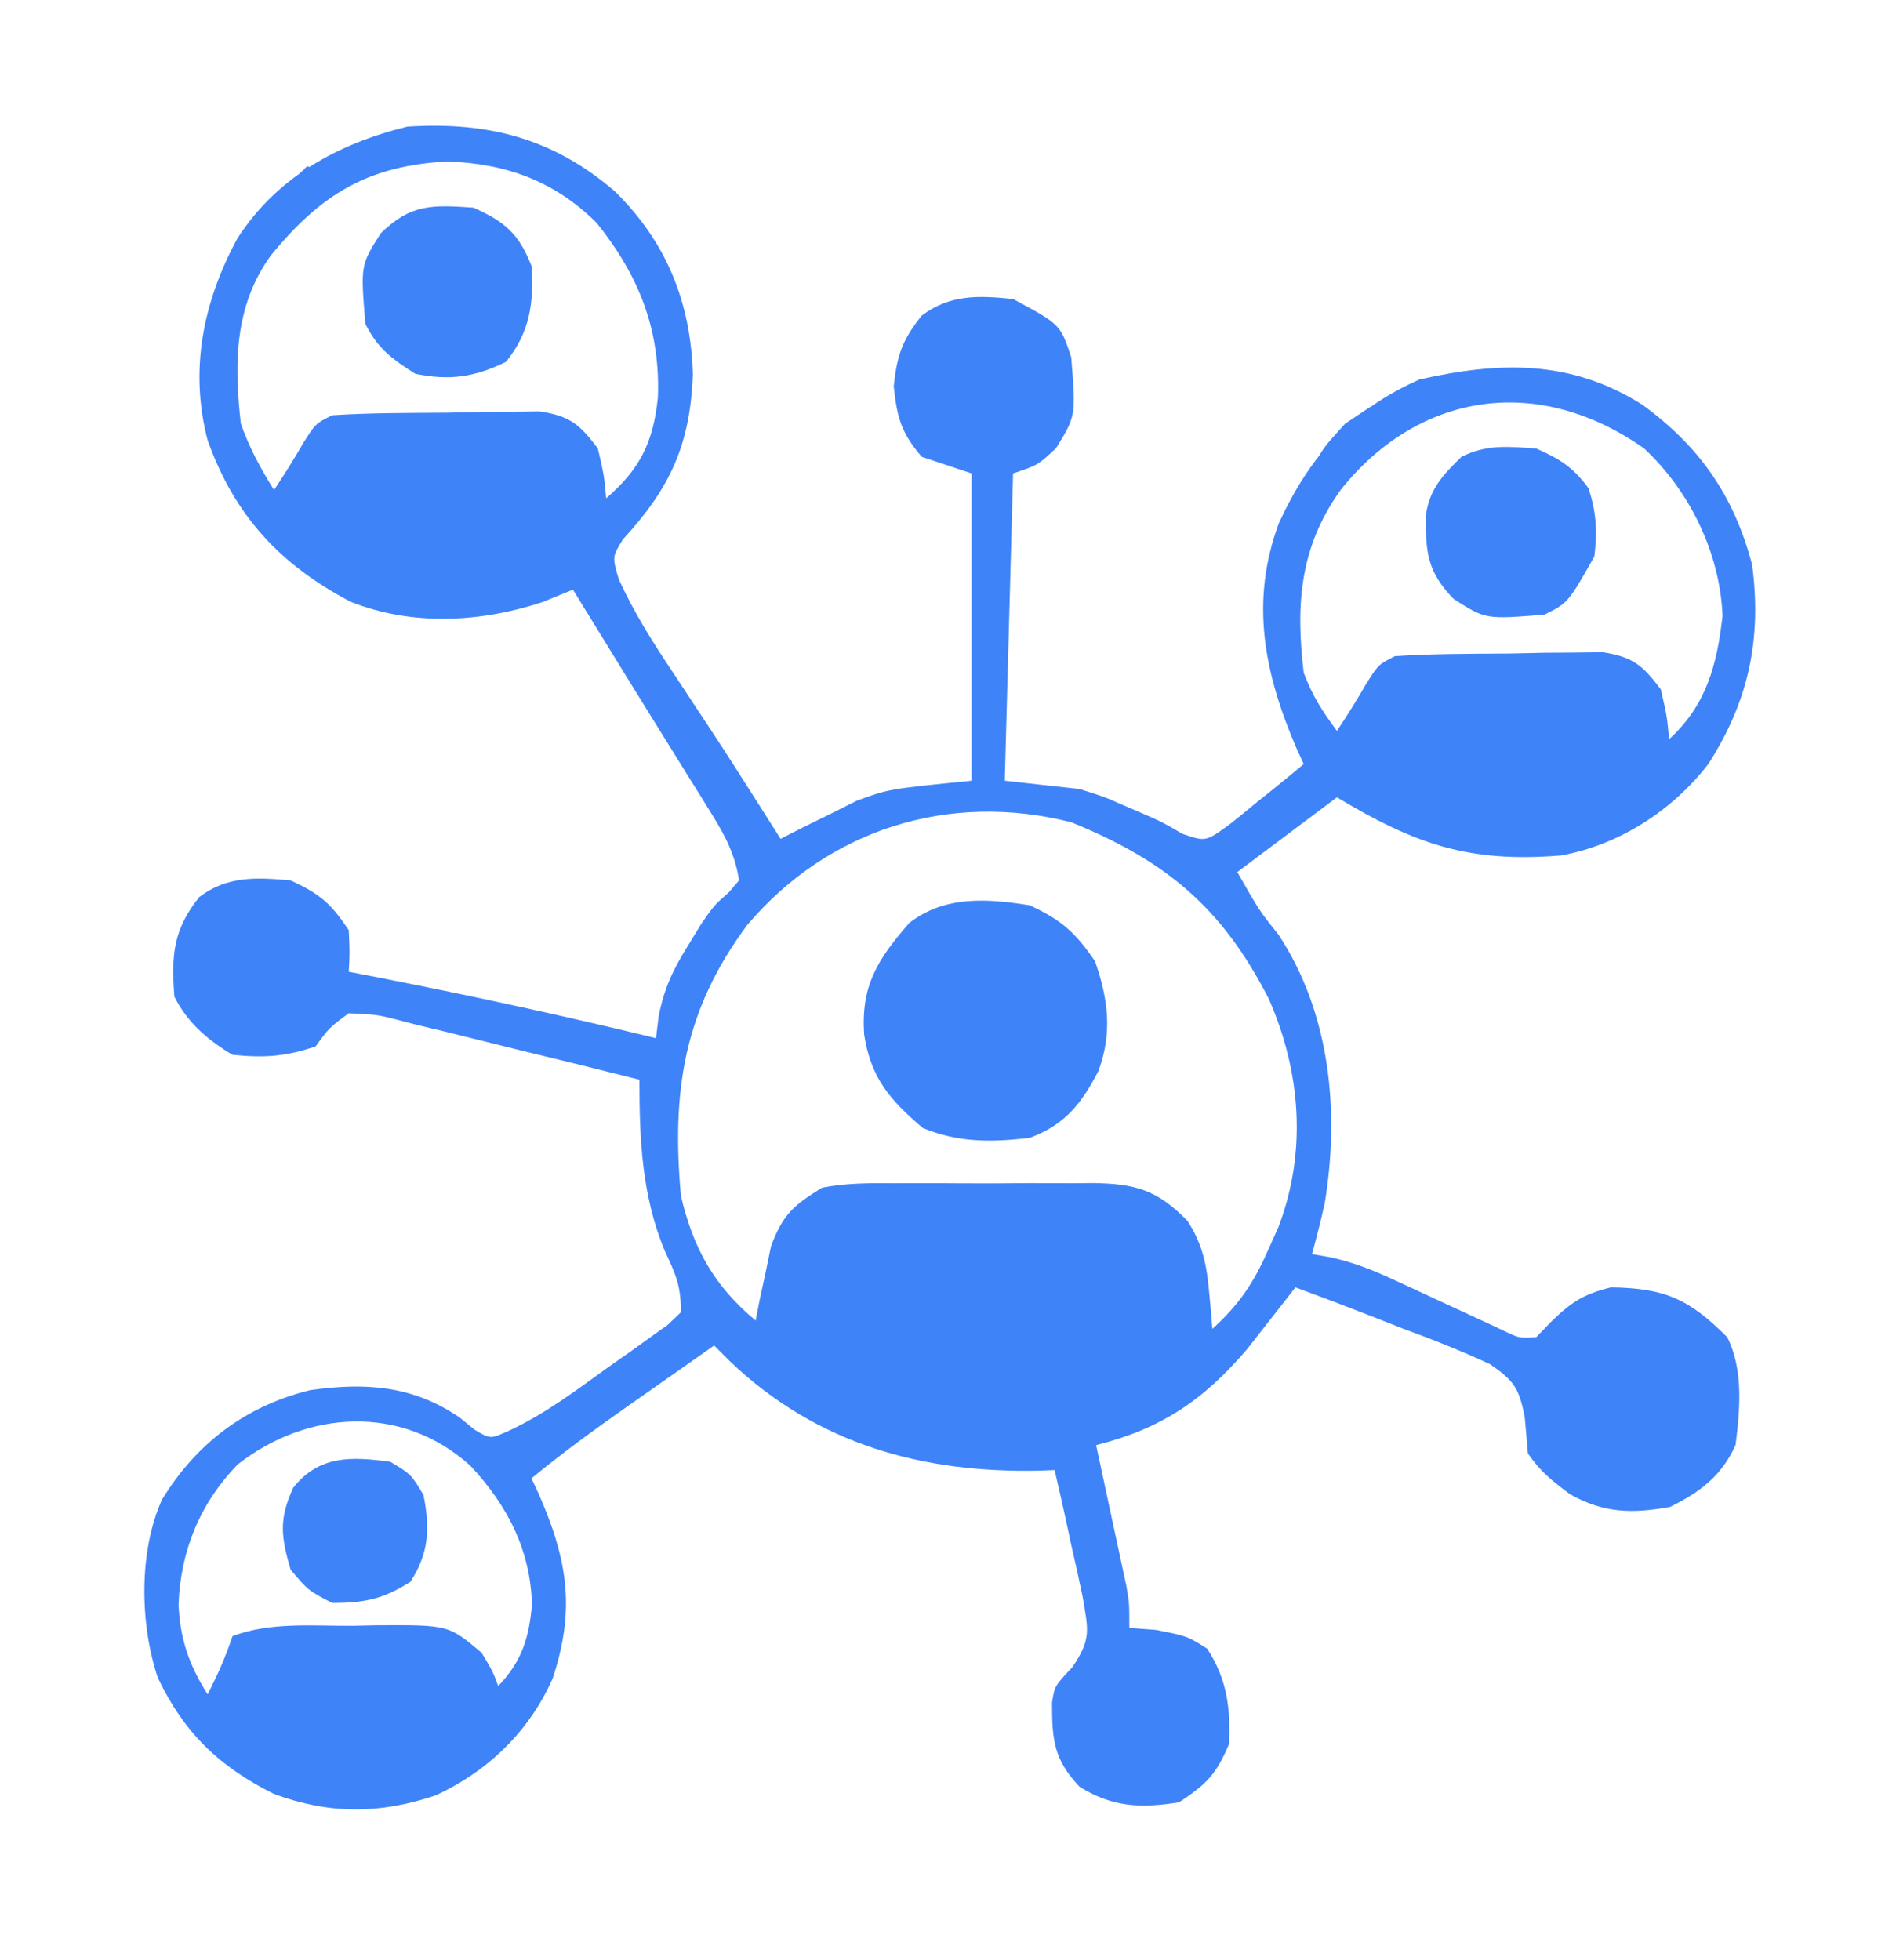 <?xml version="1.0" encoding="UTF-8"?>
<svg version="1.1"
    xmlns="http://www.w3.org/2000/svg" width="227" height="236">
    <path d="M0 0 C6.274 6.135 9.196 13.414 9.438 22.125 C9.103 30.565 6.704 35.762 1.012 41.945 C-0.274 44.04 -0.274 44.04 0.508 46.73 C2.378 50.828 4.686 54.452 7.188 58.188 C8.177 59.69 9.167 61.192 10.156 62.695 C10.64 63.425 11.123 64.155 11.621 64.907 C13.509 67.772 15.351 70.664 17.188 73.562 C18.013 74.864 18.013 74.864 18.855 76.191 C19.233 76.788 19.611 77.385 20 78 C21.234 77.368 21.234 77.368 22.492 76.723 C23.609 76.175 24.725 75.627 25.875 75.062 C26.966 74.517 28.056 73.972 29.18 73.41 C33 72 33 72 43 71 C43 58.79 43 46.58 43 34 C41.02 33.34 39.04 32.68 37 32 C34.521 29.108 34.032 27.298 33.625 23.5 C34.027 19.751 34.66 17.926 37 15 C40.428 12.429 43.84 12.57 48 13 C53.684 16.053 53.684 16.053 55 20 C55.571 27.075 55.571 27.075 53.188 30.938 C51 33 51 33 48 34 C47.67 46.21 47.34 58.42 47 71 C49.97 71.33 52.94 71.66 56 72 C58.891 72.902 58.891 72.902 61.25 73.938 C62.433 74.446 62.433 74.446 63.641 74.965 C66 76 66 76 68.402 77.402 C71.196 78.354 71.196 78.354 74.113 76.227 C75.194 75.378 76.26 74.51 77.312 73.625 C77.862 73.187 78.412 72.748 78.979 72.297 C80.332 71.214 81.668 70.109 83 69 C82.723 68.394 82.446 67.788 82.16 67.164 C78.252 58.123 76.499 49.471 80 40 C83.794 31.802 88.66 26.386 96.938 22.688 C106.613 20.515 115.149 20.276 123.812 25.75 C130.733 30.819 134.819 36.718 137 45 C138.169 53.947 136.587 61.418 131.715 69 C127.379 74.604 121.018 78.716 114 80 C102.854 80.91 96.388 78.633 87 73 C83.04 75.97 79.08 78.94 75 82 C77.676 86.684 77.676 86.684 79.938 89.5 C86.207 98.965 87.333 110.857 85.539 121.816 C85.091 123.893 84.556 125.95 84 128 C85.089 128.184 85.089 128.184 86.2 128.371 C88.969 128.993 91.226 129.872 93.793 131.066 C94.67 131.469 95.547 131.872 96.451 132.287 C97.354 132.708 98.257 133.129 99.188 133.562 C100.992 134.4 102.798 135.235 104.605 136.066 C105.401 136.437 106.197 136.808 107.016 137.19 C108.951 138.126 108.951 138.126 111 138 C111.598 137.381 112.196 136.762 112.812 136.125 C115.26 133.747 116.695 132.826 120 132 C126.53 132.104 129.402 133.402 134 138 C135.986 141.972 135.536 146.681 135 151 C133.301 154.726 130.781 156.61 127.125 158.438 C122.611 159.25 119.15 159.218 115.07 156.906 C112.932 155.309 111.524 154.219 110 152 C109.87 150.554 109.744 149.107 109.621 147.66 C108.947 144.201 108.374 143.254 105.41 141.24 C101.944 139.635 98.46 138.254 94.875 136.938 C93.63 136.452 92.387 135.963 91.145 135.471 C88.107 134.282 85.061 133.127 82 132 C81.213 133.013 81.213 133.013 80.41 134.047 C79.358 135.385 79.358 135.385 78.285 136.75 C77.596 137.632 76.906 138.513 76.196 139.422 C70.948 145.584 65.848 149.021 58 151 C58.121 151.56 58.242 152.12 58.367 152.697 C58.915 155.235 59.457 157.773 60 160.312 C60.191 161.194 60.382 162.075 60.578 162.982 C60.759 163.83 60.939 164.678 61.125 165.551 C61.293 166.331 61.46 167.111 61.633 167.915 C62 170 62 170 62 173 C63.072 173.083 64.145 173.165 65.25 173.25 C69 174 69 174 71.375 175.5 C73.758 179.166 74.209 182.661 74 187 C72.438 190.67 71.341 191.773 68 194 C63.407 194.74 59.975 194.61 56 192.125 C52.905 188.837 52.683 186.508 52.691 181.996 C53 180 53 180 55.125 177.75 C57.467 174.316 57.044 173.262 56.375 169.25 C55.941 167.162 55.483 165.078 55 163 C54.804 162.082 54.608 161.164 54.406 160.219 C53.959 158.141 53.483 156.07 53 154 C52.406 154.023 51.811 154.046 51.199 154.07 C37.088 154.378 24.457 150.907 14 141 C13.34 140.34 12.68 139.68 12 139 C9.269 140.914 6.541 142.832 3.812 144.75 C3.044 145.289 2.275 145.828 1.482 146.383 C-2.444 149.146 -6.295 151.941 -10 155 C-9.711 155.617 -9.422 156.235 -9.125 156.871 C-5.651 164.797 -4.688 170.764 -7.438 179.062 C-10.216 185.422 -15.25 190.277 -21.551 193.172 C-28.278 195.446 -34.363 195.445 -41 193 C-47.602 189.715 -51.819 185.66 -55 179 C-57.154 172.539 -57.313 163.858 -54.5 157.562 C-50.318 150.748 -44.395 146.28 -36.645 144.375 C-29.966 143.428 -24.263 143.819 -18.625 147.688 C-17.747 148.405 -17.747 148.405 -16.852 149.137 C-14.952 150.279 -14.952 150.279 -12.661 149.237 C-8.3 147.209 -4.575 144.37 -0.688 141.562 C0.148 140.977 0.984 140.391 1.846 139.787 C2.635 139.219 3.425 138.651 4.238 138.066 C4.961 137.55 5.683 137.034 6.427 136.502 C7.206 135.759 7.206 135.759 8 135 C8 131.792 7.396 130.482 6.062 127.625 C3.284 120.969 3 114.148 3 107 C-1.904 105.758 -6.815 104.546 -11.734 103.362 C-13.406 102.955 -15.077 102.54 -16.745 102.116 C-19.143 101.508 -21.546 100.931 -23.953 100.359 C-25.071 100.066 -25.071 100.066 -26.211 99.767 C-28.569 99.171 -28.569 99.171 -32 99 C-34.366 100.748 -34.366 100.748 -36 103 C-39.653 104.218 -42.158 104.391 -46 104 C-48.976 102.224 -51.428 100.145 -53 97 C-53.375 92.029 -53.159 88.948 -50 85 C-46.578 82.434 -43.154 82.636 -39 83 C-35.461 84.651 -34.189 85.716 -32 89 C-31.875 91.688 -31.875 91.688 -32 94 C-30.13 94.364 -30.13 94.364 -28.223 94.734 C-17.086 96.92 -6.027 99.315 5 102 C5.106 101.117 5.211 100.234 5.32 99.324 C6.02 95.904 7.04 93.757 8.875 90.812 C9.388 89.973 9.901 89.134 10.43 88.27 C12 86 12 86 13.758 84.449 C14.168 83.971 14.578 83.493 15 83 C14.534 79.961 13.389 77.719 11.777 75.129 C11.325 74.395 10.872 73.662 10.406 72.906 C9.921 72.132 9.437 71.359 8.938 70.562 C8.446 69.769 7.954 68.975 7.448 68.157 C6.448 66.542 5.446 64.93 4.442 63.318 C2.74 60.583 1.053 57.839 -0.633 55.094 C-2.085 52.727 -3.543 50.364 -5 48 C-6.217 48.495 -7.434 48.99 -8.688 49.5 C-16.158 51.959 -24.423 52.398 -31.812 49.438 C-40.291 44.972 -45.765 39.064 -49 30 C-51.201 21.513 -49.554 13.378 -45.438 5.75 C-40.688 -1.653 -33.361 -5.687 -24.938 -7.75 C-15.236 -8.366 -7.421 -6.352 0 0 Z M-41.402 7.785 C-45.774 13.846 -45.815 20.745 -45 28 C-43.947 30.995 -42.676 33.276 -41 36 C-39.775 34.163 -38.596 32.292 -37.5 30.375 C-36 28 -36 28 -34 27 C-29.381 26.701 -24.753 26.722 -20.125 26.688 C-18.832 26.658 -17.539 26.629 -16.207 26.6 C-14.345 26.587 -14.345 26.587 -12.445 26.574 C-11.306 26.56 -10.167 26.545 -8.993 26.53 C-5.344 27.103 -4.202 28.085 -2 31 C-1.25 34.25 -1.25 34.25 -1 37 C3.079 33.465 4.654 30.276 5.223 24.895 C5.546 16.72 2.951 10.19 -2.152 3.832 C-7.226 -1.198 -12.993 -3.283 -20.062 -3.562 C-29.66 -3.071 -35.364 0.379 -41.402 7.785 Z M87.477 35.945 C82.529 42.829 82.015 49.739 83 58 C84.05 60.787 85.206 62.589 87 65 C88.225 63.163 89.404 61.292 90.5 59.375 C92 57 92 57 94 56 C98.619 55.701 103.247 55.722 107.875 55.688 C109.168 55.658 110.461 55.629 111.793 55.6 C113.655 55.587 113.655 55.587 115.555 55.574 C116.694 55.56 117.833 55.545 119.007 55.53 C122.656 56.103 123.798 57.085 126 60 C126.75 63.25 126.75 63.25 127 66 C131.495 61.908 132.769 57.05 133.438 51.125 C133.109 43.54 129.484 36.126 124 31 C111.347 22.067 96.981 24.097 87.477 35.945 Z M15.996 88.359 C8.331 98.665 6.862 108.409 8 121 C9.497 127.342 12.004 131.837 17 136 C17.159 135.18 17.317 134.36 17.48 133.516 C17.83 131.899 17.83 131.899 18.188 130.25 C18.408 129.183 18.628 128.115 18.855 127.016 C20.3 123.209 21.541 122.14 25 120 C27.953 119.427 30.843 119.439 33.844 119.469 C34.69 119.465 35.537 119.461 36.41 119.457 C38.195 119.454 39.98 119.462 41.765 119.479 C44.491 119.5 47.215 119.479 49.941 119.453 C51.68 119.456 53.418 119.461 55.156 119.469 C55.968 119.461 56.779 119.453 57.616 119.444 C62.668 119.528 65.326 120.214 69 124 C70.867 126.864 71.327 129.37 71.625 132.75 C71.7 133.549 71.775 134.348 71.852 135.172 C71.901 135.775 71.95 136.378 72 137 C75.182 134.117 76.963 131.485 78.688 127.562 C79.104 126.636 79.52 125.709 79.949 124.754 C83.41 115.683 82.658 106.021 78.777 97.23 C73.157 86.275 66.432 80.641 55 76 C40.289 72.283 25.799 76.817 15.996 88.359 Z M-45.391 153.332 C-49.928 158.035 -52.275 163.752 -52.5 170.25 C-52.29 174.405 -51.245 177.445 -49 181 C-47.794 178.668 -46.835 176.504 -46 174 C-41.486 172.271 -36.324 172.776 -31.562 172.75 C-30.15 172.719 -30.15 172.719 -28.709 172.688 C-19.985 172.638 -19.985 172.638 -16 176 C-14.688 178.188 -14.688 178.188 -14 180 C-11.185 177.062 -10.294 174.252 -9.941 170.211 C-10.117 163.579 -12.919 158.204 -17.398 153.438 C-25.636 146.044 -37.003 146.772 -45.391 153.332 Z " fill="#3f83f8" transform="translate(74,23)"/>
    <path d="M0 0 C3.854 1.79 5.498 3.263 7.875 6.75 C9.469 11.354 9.971 15.38 8.273 19.961 C6.208 23.94 4.202 26.447 0 28 C-4.587 28.537 -8.575 28.589 -12.875 26.812 C-16.857 23.416 -19.119 20.801 -19.938 15.562 C-20.329 9.663 -18.327 6.526 -14.5 2.125 C-10.203 -1.195 -5.147 -0.819 0 0 Z " fill="#3f83f8" transform="translate(124,109)"/>
    <path d="M0 0 C3.815 1.696 5.477 3.15 7 7 C7.311 11.529 6.804 15.001 3.938 18.562 C0.144 20.419 -2.853 20.855 -7 20 C-9.81 18.206 -11.509 16.981 -13 14 C-13.581 6.91 -13.581 6.91 -11.125 3.062 C-7.509 -0.447 -4.976 -0.337 0 0 Z " fill="#3f83f8" transform="translate(57,25)"/>
    <path d="M0 0 C2.857 1.27 4.481 2.284 6.312 4.812 C7.245 7.78 7.372 9.897 7 13 C3.842 18.579 3.842 18.579 1 20 C-6.09 20.581 -6.09 20.581 -9.938 18.125 C-13.097 14.87 -13.334 12.576 -13.293 8.039 C-12.837 4.869 -11.247 3.181 -9 1 C-5.936 -0.532 -3.383 -0.229 0 0 Z " fill="#3f83f8" transform="translate(185,54)"/>
    <path d="M0 0 C2.5 1.5 2.5 1.5 4 4 C4.791 8.022 4.669 10.957 2.438 14.438 C-0.836 16.536 -3.114 17 -7 17 C-9.875 15.5 -9.875 15.5 -12 13 C-13.166 8.992 -13.432 6.947 -11.688 3.125 C-8.577 -0.792 -4.709 -0.642 0 0 Z " fill="#3f83f8" transform="translate(47,176)"/>
    <path d="M0 0 C0.66 0.33 1.32 0.66 2 1 C-0.97 3.97 -3.94 6.94 -7 10 C-7 6.044 -5.595 4.891 -3 2 C-2.01 1.34 -1.02 0.68 0 0 Z " fill="#3f83f8" transform="translate(165,49)"/>
    <path d="M0 0 C0.66 0.33 1.32 0.66 2 1 C-0.97 3.97 -3.94 6.94 -7 10 C-7 7 -7 7 -4.625 4.438 C-3.759 3.633 -2.893 2.829 -2 2 C-1.34 1.34 -0.68 0.68 0 0 Z " fill="#3f83f8" transform="translate(37,20)"/>
</svg>